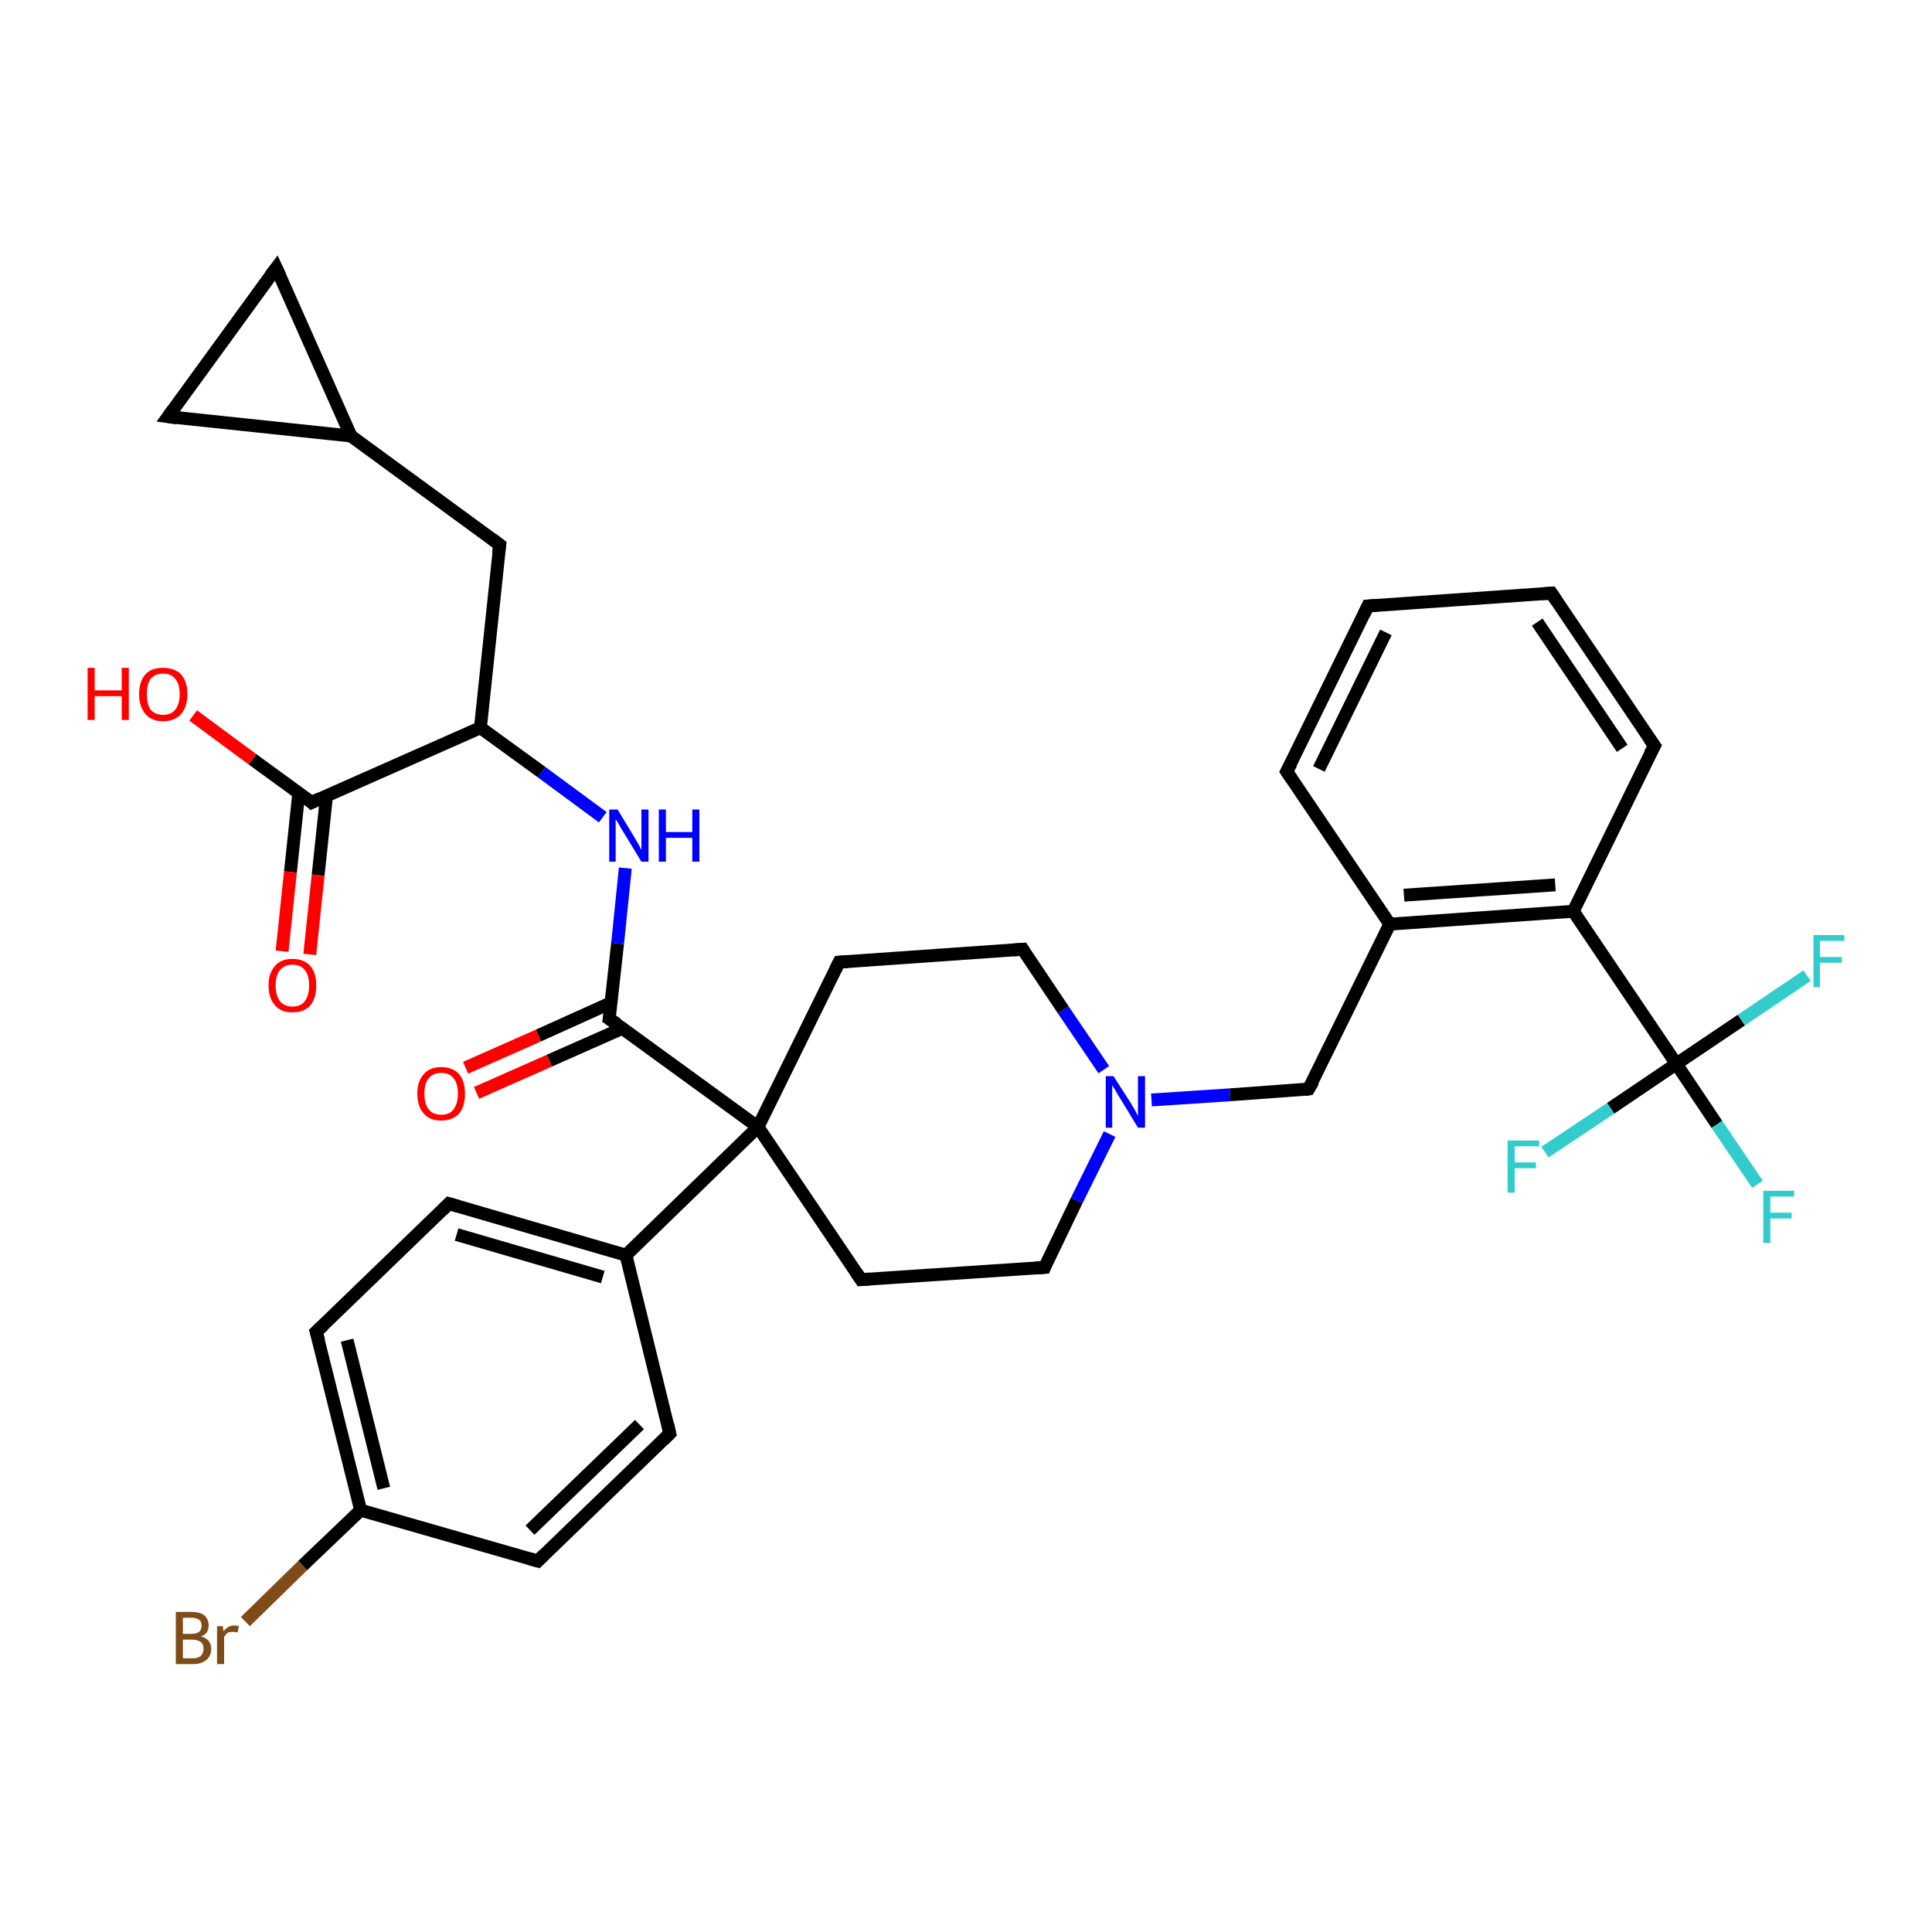 <?xml version='1.0' encoding='iso-8859-1'?>
<svg version='1.1' baseProfile='full'
              xmlns='http://www.w3.org/2000/svg'
                      xmlns:rdkit='http://www.rdkit.org/xml'
                      xmlns:xlink='http://www.w3.org/1999/xlink'
                  xml:space='preserve'
width='300px' height='300px' viewBox='0 0 300 300'>
<!-- END OF HEADER -->
<rect style='opacity:1.0;fill:#FFFFFF;stroke:none' width='300.0' height='300.0' x='0.0' y='0.0'> </rect>
<path class='bond-0 atom-0 atom-1' d='M 178.8,170.8 L 191.0,170.0' style='fill:none;fill-rule:evenodd;stroke:#0000FF;stroke-width:2.0px;stroke-linecap:butt;stroke-linejoin:miter;stroke-opacity:1' />
<path class='bond-0 atom-0 atom-1' d='M 191.0,170.0 L 203.2,169.1' style='fill:none;fill-rule:evenodd;stroke:#000000;stroke-width:2.0px;stroke-linecap:butt;stroke-linejoin:miter;stroke-opacity:1' />
<path class='bond-1 atom-1 atom-2' d='M 203.2,169.1 L 215.8,143.5' style='fill:none;fill-rule:evenodd;stroke:#000000;stroke-width:2.0px;stroke-linecap:butt;stroke-linejoin:miter;stroke-opacity:1' />
<path class='bond-2 atom-2 atom-3' d='M 215.8,143.5 L 244.3,141.5' style='fill:none;fill-rule:evenodd;stroke:#000000;stroke-width:2.0px;stroke-linecap:butt;stroke-linejoin:miter;stroke-opacity:1' />
<path class='bond-2 atom-2 atom-3' d='M 218.0,139.0 L 241.5,137.4' style='fill:none;fill-rule:evenodd;stroke:#000000;stroke-width:2.0px;stroke-linecap:butt;stroke-linejoin:miter;stroke-opacity:1' />
<path class='bond-3 atom-3 atom-4' d='M 244.3,141.5 L 260.3,165.2' style='fill:none;fill-rule:evenodd;stroke:#000000;stroke-width:2.0px;stroke-linecap:butt;stroke-linejoin:miter;stroke-opacity:1' />
<path class='bond-4 atom-4 atom-5' d='M 260.3,165.2 L 266.6,174.6' style='fill:none;fill-rule:evenodd;stroke:#000000;stroke-width:2.0px;stroke-linecap:butt;stroke-linejoin:miter;stroke-opacity:1' />
<path class='bond-4 atom-4 atom-5' d='M 266.6,174.6 L 272.9,183.9' style='fill:none;fill-rule:evenodd;stroke:#33CCCC;stroke-width:2.0px;stroke-linecap:butt;stroke-linejoin:miter;stroke-opacity:1' />
<path class='bond-5 atom-4 atom-6' d='M 260.3,165.2 L 270.4,158.4' style='fill:none;fill-rule:evenodd;stroke:#000000;stroke-width:2.0px;stroke-linecap:butt;stroke-linejoin:miter;stroke-opacity:1' />
<path class='bond-5 atom-4 atom-6' d='M 270.4,158.4 L 280.6,151.5' style='fill:none;fill-rule:evenodd;stroke:#33CCCC;stroke-width:2.0px;stroke-linecap:butt;stroke-linejoin:miter;stroke-opacity:1' />
<path class='bond-6 atom-4 atom-7' d='M 260.3,165.2 L 250.1,172.1' style='fill:none;fill-rule:evenodd;stroke:#000000;stroke-width:2.0px;stroke-linecap:butt;stroke-linejoin:miter;stroke-opacity:1' />
<path class='bond-6 atom-4 atom-7' d='M 250.1,172.1 L 239.9,178.9' style='fill:none;fill-rule:evenodd;stroke:#33CCCC;stroke-width:2.0px;stroke-linecap:butt;stroke-linejoin:miter;stroke-opacity:1' />
<path class='bond-7 atom-3 atom-8' d='M 244.3,141.5 L 256.9,115.8' style='fill:none;fill-rule:evenodd;stroke:#000000;stroke-width:2.0px;stroke-linecap:butt;stroke-linejoin:miter;stroke-opacity:1' />
<path class='bond-8 atom-8 atom-9' d='M 256.9,115.8 L 240.9,92.1' style='fill:none;fill-rule:evenodd;stroke:#000000;stroke-width:2.0px;stroke-linecap:butt;stroke-linejoin:miter;stroke-opacity:1' />
<path class='bond-8 atom-8 atom-9' d='M 251.9,116.2 L 238.7,96.6' style='fill:none;fill-rule:evenodd;stroke:#000000;stroke-width:2.0px;stroke-linecap:butt;stroke-linejoin:miter;stroke-opacity:1' />
<path class='bond-9 atom-9 atom-10' d='M 240.9,92.1 L 212.4,94.1' style='fill:none;fill-rule:evenodd;stroke:#000000;stroke-width:2.0px;stroke-linecap:butt;stroke-linejoin:miter;stroke-opacity:1' />
<path class='bond-10 atom-10 atom-11' d='M 212.4,94.1 L 199.8,119.8' style='fill:none;fill-rule:evenodd;stroke:#000000;stroke-width:2.0px;stroke-linecap:butt;stroke-linejoin:miter;stroke-opacity:1' />
<path class='bond-10 atom-10 atom-11' d='M 215.2,98.2 L 204.8,119.4' style='fill:none;fill-rule:evenodd;stroke:#000000;stroke-width:2.0px;stroke-linecap:butt;stroke-linejoin:miter;stroke-opacity:1' />
<path class='bond-11 atom-0 atom-12' d='M 171.4,166.1 L 165.1,156.8' style='fill:none;fill-rule:evenodd;stroke:#0000FF;stroke-width:2.0px;stroke-linecap:butt;stroke-linejoin:miter;stroke-opacity:1' />
<path class='bond-11 atom-0 atom-12' d='M 165.1,156.8 L 158.8,147.4' style='fill:none;fill-rule:evenodd;stroke:#000000;stroke-width:2.0px;stroke-linecap:butt;stroke-linejoin:miter;stroke-opacity:1' />
<path class='bond-12 atom-12 atom-13' d='M 158.8,147.4 L 130.3,149.4' style='fill:none;fill-rule:evenodd;stroke:#000000;stroke-width:2.0px;stroke-linecap:butt;stroke-linejoin:miter;stroke-opacity:1' />
<path class='bond-13 atom-13 atom-14' d='M 130.3,149.4 L 117.7,175.0' style='fill:none;fill-rule:evenodd;stroke:#000000;stroke-width:2.0px;stroke-linecap:butt;stroke-linejoin:miter;stroke-opacity:1' />
<path class='bond-14 atom-14 atom-15' d='M 117.7,175.0 L 133.7,198.7' style='fill:none;fill-rule:evenodd;stroke:#000000;stroke-width:2.0px;stroke-linecap:butt;stroke-linejoin:miter;stroke-opacity:1' />
<path class='bond-15 atom-15 atom-16' d='M 133.7,198.7 L 162.2,196.8' style='fill:none;fill-rule:evenodd;stroke:#000000;stroke-width:2.0px;stroke-linecap:butt;stroke-linejoin:miter;stroke-opacity:1' />
<path class='bond-16 atom-14 atom-17' d='M 117.7,175.0 L 97.2,194.9' style='fill:none;fill-rule:evenodd;stroke:#000000;stroke-width:2.0px;stroke-linecap:butt;stroke-linejoin:miter;stroke-opacity:1' />
<path class='bond-17 atom-17 atom-18' d='M 97.2,194.9 L 69.7,186.9' style='fill:none;fill-rule:evenodd;stroke:#000000;stroke-width:2.0px;stroke-linecap:butt;stroke-linejoin:miter;stroke-opacity:1' />
<path class='bond-17 atom-17 atom-18' d='M 93.6,198.3 L 70.9,191.7' style='fill:none;fill-rule:evenodd;stroke:#000000;stroke-width:2.0px;stroke-linecap:butt;stroke-linejoin:miter;stroke-opacity:1' />
<path class='bond-18 atom-18 atom-19' d='M 69.7,186.9 L 49.1,206.8' style='fill:none;fill-rule:evenodd;stroke:#000000;stroke-width:2.0px;stroke-linecap:butt;stroke-linejoin:miter;stroke-opacity:1' />
<path class='bond-19 atom-19 atom-20' d='M 49.1,206.8 L 56.0,234.5' style='fill:none;fill-rule:evenodd;stroke:#000000;stroke-width:2.0px;stroke-linecap:butt;stroke-linejoin:miter;stroke-opacity:1' />
<path class='bond-19 atom-19 atom-20' d='M 53.9,208.1 L 59.6,231.1' style='fill:none;fill-rule:evenodd;stroke:#000000;stroke-width:2.0px;stroke-linecap:butt;stroke-linejoin:miter;stroke-opacity:1' />
<path class='bond-20 atom-20 atom-21' d='M 56.0,234.5 L 83.5,242.4' style='fill:none;fill-rule:evenodd;stroke:#000000;stroke-width:2.0px;stroke-linecap:butt;stroke-linejoin:miter;stroke-opacity:1' />
<path class='bond-21 atom-21 atom-22' d='M 83.5,242.4 L 104.0,222.6' style='fill:none;fill-rule:evenodd;stroke:#000000;stroke-width:2.0px;stroke-linecap:butt;stroke-linejoin:miter;stroke-opacity:1' />
<path class='bond-21 atom-21 atom-22' d='M 82.3,237.6 L 99.3,221.2' style='fill:none;fill-rule:evenodd;stroke:#000000;stroke-width:2.0px;stroke-linecap:butt;stroke-linejoin:miter;stroke-opacity:1' />
<path class='bond-22 atom-20 atom-23' d='M 56.0,234.5 L 47.0,243.1' style='fill:none;fill-rule:evenodd;stroke:#000000;stroke-width:2.0px;stroke-linecap:butt;stroke-linejoin:miter;stroke-opacity:1' />
<path class='bond-22 atom-20 atom-23' d='M 47.0,243.1 L 38.1,251.8' style='fill:none;fill-rule:evenodd;stroke:#7F4C19;stroke-width:2.0px;stroke-linecap:butt;stroke-linejoin:miter;stroke-opacity:1' />
<path class='bond-23 atom-14 atom-24' d='M 117.7,175.0 L 94.6,158.2' style='fill:none;fill-rule:evenodd;stroke:#000000;stroke-width:2.0px;stroke-linecap:butt;stroke-linejoin:miter;stroke-opacity:1' />
<path class='bond-24 atom-24 atom-25' d='M 94.6,158.2 L 95.9,146.5' style='fill:none;fill-rule:evenodd;stroke:#000000;stroke-width:2.0px;stroke-linecap:butt;stroke-linejoin:miter;stroke-opacity:1' />
<path class='bond-24 atom-24 atom-25' d='M 95.9,146.5 L 97.1,134.8' style='fill:none;fill-rule:evenodd;stroke:#0000FF;stroke-width:2.0px;stroke-linecap:butt;stroke-linejoin:miter;stroke-opacity:1' />
<path class='bond-25 atom-25 atom-26' d='M 93.6,126.9 L 84.1,119.9' style='fill:none;fill-rule:evenodd;stroke:#0000FF;stroke-width:2.0px;stroke-linecap:butt;stroke-linejoin:miter;stroke-opacity:1' />
<path class='bond-25 atom-25 atom-26' d='M 84.1,119.9 L 74.6,113.0' style='fill:none;fill-rule:evenodd;stroke:#000000;stroke-width:2.0px;stroke-linecap:butt;stroke-linejoin:miter;stroke-opacity:1' />
<path class='bond-26 atom-26 atom-27' d='M 74.6,113.0 L 77.6,84.6' style='fill:none;fill-rule:evenodd;stroke:#000000;stroke-width:2.0px;stroke-linecap:butt;stroke-linejoin:miter;stroke-opacity:1' />
<path class='bond-27 atom-27 atom-28' d='M 77.6,84.6 L 54.5,67.7' style='fill:none;fill-rule:evenodd;stroke:#000000;stroke-width:2.0px;stroke-linecap:butt;stroke-linejoin:miter;stroke-opacity:1' />
<path class='bond-28 atom-28 atom-29' d='M 54.5,67.7 L 26.1,64.7' style='fill:none;fill-rule:evenodd;stroke:#000000;stroke-width:2.0px;stroke-linecap:butt;stroke-linejoin:miter;stroke-opacity:1' />
<path class='bond-29 atom-29 atom-30' d='M 26.1,64.7 L 42.9,41.6' style='fill:none;fill-rule:evenodd;stroke:#000000;stroke-width:2.0px;stroke-linecap:butt;stroke-linejoin:miter;stroke-opacity:1' />
<path class='bond-30 atom-26 atom-31' d='M 74.6,113.0 L 48.4,124.6' style='fill:none;fill-rule:evenodd;stroke:#000000;stroke-width:2.0px;stroke-linecap:butt;stroke-linejoin:miter;stroke-opacity:1' />
<path class='bond-31 atom-31 atom-32' d='M 48.4,124.6 L 39.2,117.9' style='fill:none;fill-rule:evenodd;stroke:#000000;stroke-width:2.0px;stroke-linecap:butt;stroke-linejoin:miter;stroke-opacity:1' />
<path class='bond-31 atom-31 atom-32' d='M 39.2,117.9 L 30.0,111.1' style='fill:none;fill-rule:evenodd;stroke:#FF0000;stroke-width:2.0px;stroke-linecap:butt;stroke-linejoin:miter;stroke-opacity:1' />
<path class='bond-32 atom-31 atom-33' d='M 46.4,123.1 L 45.1,135.4' style='fill:none;fill-rule:evenodd;stroke:#000000;stroke-width:2.0px;stroke-linecap:butt;stroke-linejoin:miter;stroke-opacity:1' />
<path class='bond-32 atom-31 atom-33' d='M 45.1,135.4 L 43.8,147.7' style='fill:none;fill-rule:evenodd;stroke:#FF0000;stroke-width:2.0px;stroke-linecap:butt;stroke-linejoin:miter;stroke-opacity:1' />
<path class='bond-32 atom-31 atom-33' d='M 50.7,123.6 L 49.4,135.9' style='fill:none;fill-rule:evenodd;stroke:#000000;stroke-width:2.0px;stroke-linecap:butt;stroke-linejoin:miter;stroke-opacity:1' />
<path class='bond-32 atom-31 atom-33' d='M 49.4,135.9 L 48.1,148.2' style='fill:none;fill-rule:evenodd;stroke:#FF0000;stroke-width:2.0px;stroke-linecap:butt;stroke-linejoin:miter;stroke-opacity:1' />
<path class='bond-33 atom-24 atom-34' d='M 94.9,155.7 L 83.6,160.8' style='fill:none;fill-rule:evenodd;stroke:#000000;stroke-width:2.0px;stroke-linecap:butt;stroke-linejoin:miter;stroke-opacity:1' />
<path class='bond-33 atom-24 atom-34' d='M 83.6,160.8 L 72.3,165.8' style='fill:none;fill-rule:evenodd;stroke:#FF0000;stroke-width:2.0px;stroke-linecap:butt;stroke-linejoin:miter;stroke-opacity:1' />
<path class='bond-33 atom-24 atom-34' d='M 96.6,159.7 L 85.3,164.7' style='fill:none;fill-rule:evenodd;stroke:#000000;stroke-width:2.0px;stroke-linecap:butt;stroke-linejoin:miter;stroke-opacity:1' />
<path class='bond-33 atom-24 atom-34' d='M 85.3,164.7 L 74.0,169.7' style='fill:none;fill-rule:evenodd;stroke:#FF0000;stroke-width:2.0px;stroke-linecap:butt;stroke-linejoin:miter;stroke-opacity:1' />
<path class='bond-34 atom-11 atom-2' d='M 199.8,119.8 L 215.8,143.5' style='fill:none;fill-rule:evenodd;stroke:#000000;stroke-width:2.0px;stroke-linecap:butt;stroke-linejoin:miter;stroke-opacity:1' />
<path class='bond-35 atom-16 atom-0' d='M 162.2,196.8 L 167.2,186.4' style='fill:none;fill-rule:evenodd;stroke:#000000;stroke-width:2.0px;stroke-linecap:butt;stroke-linejoin:miter;stroke-opacity:1' />
<path class='bond-35 atom-16 atom-0' d='M 167.2,186.4 L 172.3,176.1' style='fill:none;fill-rule:evenodd;stroke:#0000FF;stroke-width:2.0px;stroke-linecap:butt;stroke-linejoin:miter;stroke-opacity:1' />
<path class='bond-36 atom-22 atom-17' d='M 104.0,222.6 L 97.2,194.9' style='fill:none;fill-rule:evenodd;stroke:#000000;stroke-width:2.0px;stroke-linecap:butt;stroke-linejoin:miter;stroke-opacity:1' />
<path class='bond-37 atom-30 atom-28' d='M 42.9,41.6 L 54.5,67.7' style='fill:none;fill-rule:evenodd;stroke:#000000;stroke-width:2.0px;stroke-linecap:butt;stroke-linejoin:miter;stroke-opacity:1' />
<path d='M 202.6,169.2 L 203.2,169.1 L 203.9,167.9' style='fill:none;stroke:#000000;stroke-width:2.0px;stroke-linecap:butt;stroke-linejoin:miter;stroke-opacity:1;' />
<path d='M 256.2,117.1 L 256.9,115.8 L 256.1,114.7' style='fill:none;stroke:#000000;stroke-width:2.0px;stroke-linecap:butt;stroke-linejoin:miter;stroke-opacity:1;' />
<path d='M 241.7,93.3 L 240.9,92.1 L 239.5,92.2' style='fill:none;stroke:#000000;stroke-width:2.0px;stroke-linecap:butt;stroke-linejoin:miter;stroke-opacity:1;' />
<path d='M 213.8,94.0 L 212.4,94.1 L 211.8,95.4' style='fill:none;stroke:#000000;stroke-width:2.0px;stroke-linecap:butt;stroke-linejoin:miter;stroke-opacity:1;' />
<path d='M 200.5,118.5 L 199.8,119.8 L 200.6,121.0' style='fill:none;stroke:#000000;stroke-width:2.0px;stroke-linecap:butt;stroke-linejoin:miter;stroke-opacity:1;' />
<path d='M 159.1,147.9 L 158.8,147.4 L 157.4,147.5' style='fill:none;stroke:#000000;stroke-width:2.0px;stroke-linecap:butt;stroke-linejoin:miter;stroke-opacity:1;' />
<path d='M 131.7,149.3 L 130.3,149.4 L 129.7,150.6' style='fill:none;stroke:#000000;stroke-width:2.0px;stroke-linecap:butt;stroke-linejoin:miter;stroke-opacity:1;' />
<path d='M 132.9,197.5 L 133.7,198.7 L 135.1,198.6' style='fill:none;stroke:#000000;stroke-width:2.0px;stroke-linecap:butt;stroke-linejoin:miter;stroke-opacity:1;' />
<path d='M 160.8,196.9 L 162.2,196.8 L 162.4,196.3' style='fill:none;stroke:#000000;stroke-width:2.0px;stroke-linecap:butt;stroke-linejoin:miter;stroke-opacity:1;' />
<path d='M 71.1,187.3 L 69.7,186.9 L 68.7,187.9' style='fill:none;stroke:#000000;stroke-width:2.0px;stroke-linecap:butt;stroke-linejoin:miter;stroke-opacity:1;' />
<path d='M 50.2,205.8 L 49.1,206.8 L 49.5,208.2' style='fill:none;stroke:#000000;stroke-width:2.0px;stroke-linecap:butt;stroke-linejoin:miter;stroke-opacity:1;' />
<path d='M 82.1,242.0 L 83.5,242.4 L 84.5,241.4' style='fill:none;stroke:#000000;stroke-width:2.0px;stroke-linecap:butt;stroke-linejoin:miter;stroke-opacity:1;' />
<path d='M 103.0,223.6 L 104.0,222.6 L 103.7,221.2' style='fill:none;stroke:#000000;stroke-width:2.0px;stroke-linecap:butt;stroke-linejoin:miter;stroke-opacity:1;' />
<path d='M 95.8,159.0 L 94.6,158.2 L 94.7,157.6' style='fill:none;stroke:#000000;stroke-width:2.0px;stroke-linecap:butt;stroke-linejoin:miter;stroke-opacity:1;' />
<path d='M 77.4,86.0 L 77.6,84.6 L 76.4,83.7' style='fill:none;stroke:#000000;stroke-width:2.0px;stroke-linecap:butt;stroke-linejoin:miter;stroke-opacity:1;' />
<path d='M 27.5,64.9 L 26.1,64.7 L 26.9,63.6' style='fill:none;stroke:#000000;stroke-width:2.0px;stroke-linecap:butt;stroke-linejoin:miter;stroke-opacity:1;' />
<path d='M 42.0,42.8 L 42.9,41.6 L 43.5,42.9' style='fill:none;stroke:#000000;stroke-width:2.0px;stroke-linecap:butt;stroke-linejoin:miter;stroke-opacity:1;' />
<path d='M 49.7,124.0 L 48.4,124.6 L 48.0,124.2' style='fill:none;stroke:#000000;stroke-width:2.0px;stroke-linecap:butt;stroke-linejoin:miter;stroke-opacity:1;' />
<path class='atom-0' d='M 172.9 167.1
L 175.6 171.3
Q 175.9 171.8, 176.3 172.5
Q 176.7 173.3, 176.7 173.3
L 176.7 167.1
L 177.8 167.1
L 177.8 175.1
L 176.7 175.1
L 173.9 170.5
Q 173.5 169.9, 173.2 169.3
Q 172.8 168.7, 172.7 168.5
L 172.7 175.1
L 171.7 175.1
L 171.7 167.1
L 172.9 167.1
' fill='#0000FF'/>
<path class='atom-5' d='M 273.8 184.9
L 278.6 184.9
L 278.6 185.8
L 274.9 185.8
L 274.9 188.3
L 278.2 188.3
L 278.2 189.2
L 274.9 189.2
L 274.9 193.0
L 273.8 193.0
L 273.8 184.9
' fill='#33CCCC'/>
<path class='atom-6' d='M 281.6 145.2
L 286.4 145.2
L 286.4 146.1
L 282.6 146.1
L 282.6 148.6
L 286.0 148.6
L 286.0 149.5
L 282.6 149.5
L 282.6 153.3
L 281.6 153.3
L 281.6 145.2
' fill='#33CCCC'/>
<path class='atom-7' d='M 234.1 177.1
L 239.0 177.1
L 239.0 178.0
L 235.2 178.0
L 235.2 180.5
L 238.5 180.5
L 238.5 181.4
L 235.2 181.4
L 235.2 185.2
L 234.1 185.2
L 234.1 177.1
' fill='#33CCCC'/>
<path class='atom-23' d='M 31.2 254.1
Q 32.0 254.3, 32.4 254.8
Q 32.8 255.3, 32.8 256.0
Q 32.8 257.1, 32.1 257.7
Q 31.3 258.4, 30.0 258.4
L 27.3 258.4
L 27.3 250.3
L 29.7 250.3
Q 31.0 250.3, 31.7 250.8
Q 32.4 251.4, 32.4 252.4
Q 32.4 253.7, 31.2 254.1
M 28.4 251.2
L 28.4 253.7
L 29.7 253.7
Q 30.5 253.7, 30.9 253.4
Q 31.3 253.1, 31.3 252.4
Q 31.3 251.2, 29.7 251.2
L 28.4 251.2
M 30.0 257.5
Q 30.8 257.5, 31.2 257.1
Q 31.6 256.7, 31.6 256.0
Q 31.6 255.3, 31.2 255.0
Q 30.7 254.6, 29.8 254.6
L 28.4 254.6
L 28.4 257.5
L 30.0 257.5
' fill='#7F4C19'/>
<path class='atom-23' d='M 34.6 252.5
L 34.7 253.3
Q 35.4 252.4, 36.4 252.4
Q 36.7 252.4, 37.1 252.5
L 36.9 253.5
Q 36.5 253.4, 36.2 253.4
Q 35.7 253.4, 35.4 253.5
Q 35.1 253.7, 34.8 254.2
L 34.8 258.4
L 33.7 258.4
L 33.7 252.5
L 34.6 252.5
' fill='#7F4C19'/>
<path class='atom-25' d='M 95.9 125.7
L 98.5 130.0
Q 98.8 130.5, 99.2 131.2
Q 99.6 132.0, 99.6 132.0
L 99.6 125.7
L 100.7 125.7
L 100.7 133.8
L 99.6 133.8
L 96.8 129.2
Q 96.4 128.6, 96.1 128.0
Q 95.7 127.3, 95.6 127.2
L 95.6 133.8
L 94.6 133.8
L 94.6 125.7
L 95.9 125.7
' fill='#0000FF'/>
<path class='atom-25' d='M 102.3 125.7
L 103.4 125.7
L 103.4 129.2
L 107.5 129.2
L 107.5 125.7
L 108.6 125.7
L 108.6 133.8
L 107.5 133.8
L 107.5 130.1
L 103.4 130.1
L 103.4 133.8
L 102.3 133.8
L 102.3 125.7
' fill='#0000FF'/>
<path class='atom-32' d='M 13.6 103.7
L 14.7 103.7
L 14.7 107.2
L 18.9 107.2
L 18.9 103.7
L 20.0 103.7
L 20.0 111.8
L 18.9 111.8
L 18.9 108.1
L 14.7 108.1
L 14.7 111.8
L 13.6 111.8
L 13.6 103.7
' fill='#FF0000'/>
<path class='atom-32' d='M 21.6 107.8
Q 21.6 105.8, 22.6 104.7
Q 23.5 103.7, 25.3 103.7
Q 27.1 103.7, 28.1 104.7
Q 29.1 105.8, 29.1 107.8
Q 29.1 109.7, 28.1 110.9
Q 27.1 112.0, 25.3 112.0
Q 23.6 112.0, 22.6 110.9
Q 21.6 109.7, 21.6 107.8
M 25.3 111.0
Q 26.6 111.0, 27.2 110.2
Q 27.9 109.4, 27.9 107.8
Q 27.9 106.2, 27.2 105.4
Q 26.6 104.6, 25.3 104.6
Q 24.1 104.6, 23.4 105.4
Q 22.8 106.2, 22.8 107.8
Q 22.8 109.4, 23.4 110.2
Q 24.1 111.0, 25.3 111.0
' fill='#FF0000'/>
<path class='atom-33' d='M 41.7 153.0
Q 41.7 151.1, 42.7 150.0
Q 43.6 148.9, 45.4 148.9
Q 47.2 148.9, 48.2 150.0
Q 49.1 151.1, 49.1 153.0
Q 49.1 155.0, 48.2 156.1
Q 47.2 157.2, 45.4 157.2
Q 43.6 157.2, 42.7 156.1
Q 41.7 155.0, 41.7 153.0
M 45.4 156.3
Q 46.7 156.3, 47.3 155.5
Q 48.0 154.6, 48.0 153.0
Q 48.0 151.4, 47.3 150.6
Q 46.7 149.8, 45.4 149.8
Q 44.2 149.8, 43.5 150.6
Q 42.8 151.4, 42.8 153.0
Q 42.8 154.6, 43.5 155.5
Q 44.2 156.3, 45.4 156.3
' fill='#FF0000'/>
<path class='atom-34' d='M 64.8 169.8
Q 64.8 167.9, 65.8 166.8
Q 66.7 165.7, 68.5 165.7
Q 70.3 165.7, 71.3 166.8
Q 72.2 167.9, 72.2 169.8
Q 72.2 171.8, 71.3 172.9
Q 70.3 174.0, 68.5 174.0
Q 66.7 174.0, 65.8 172.9
Q 64.8 171.8, 64.8 169.8
M 68.5 173.1
Q 69.8 173.1, 70.4 172.3
Q 71.1 171.4, 71.1 169.8
Q 71.1 168.2, 70.4 167.4
Q 69.8 166.6, 68.5 166.6
Q 67.3 166.6, 66.6 167.4
Q 65.9 168.2, 65.9 169.8
Q 65.9 171.5, 66.6 172.3
Q 67.3 173.1, 68.5 173.1
' fill='#FF0000'/>
</svg>
